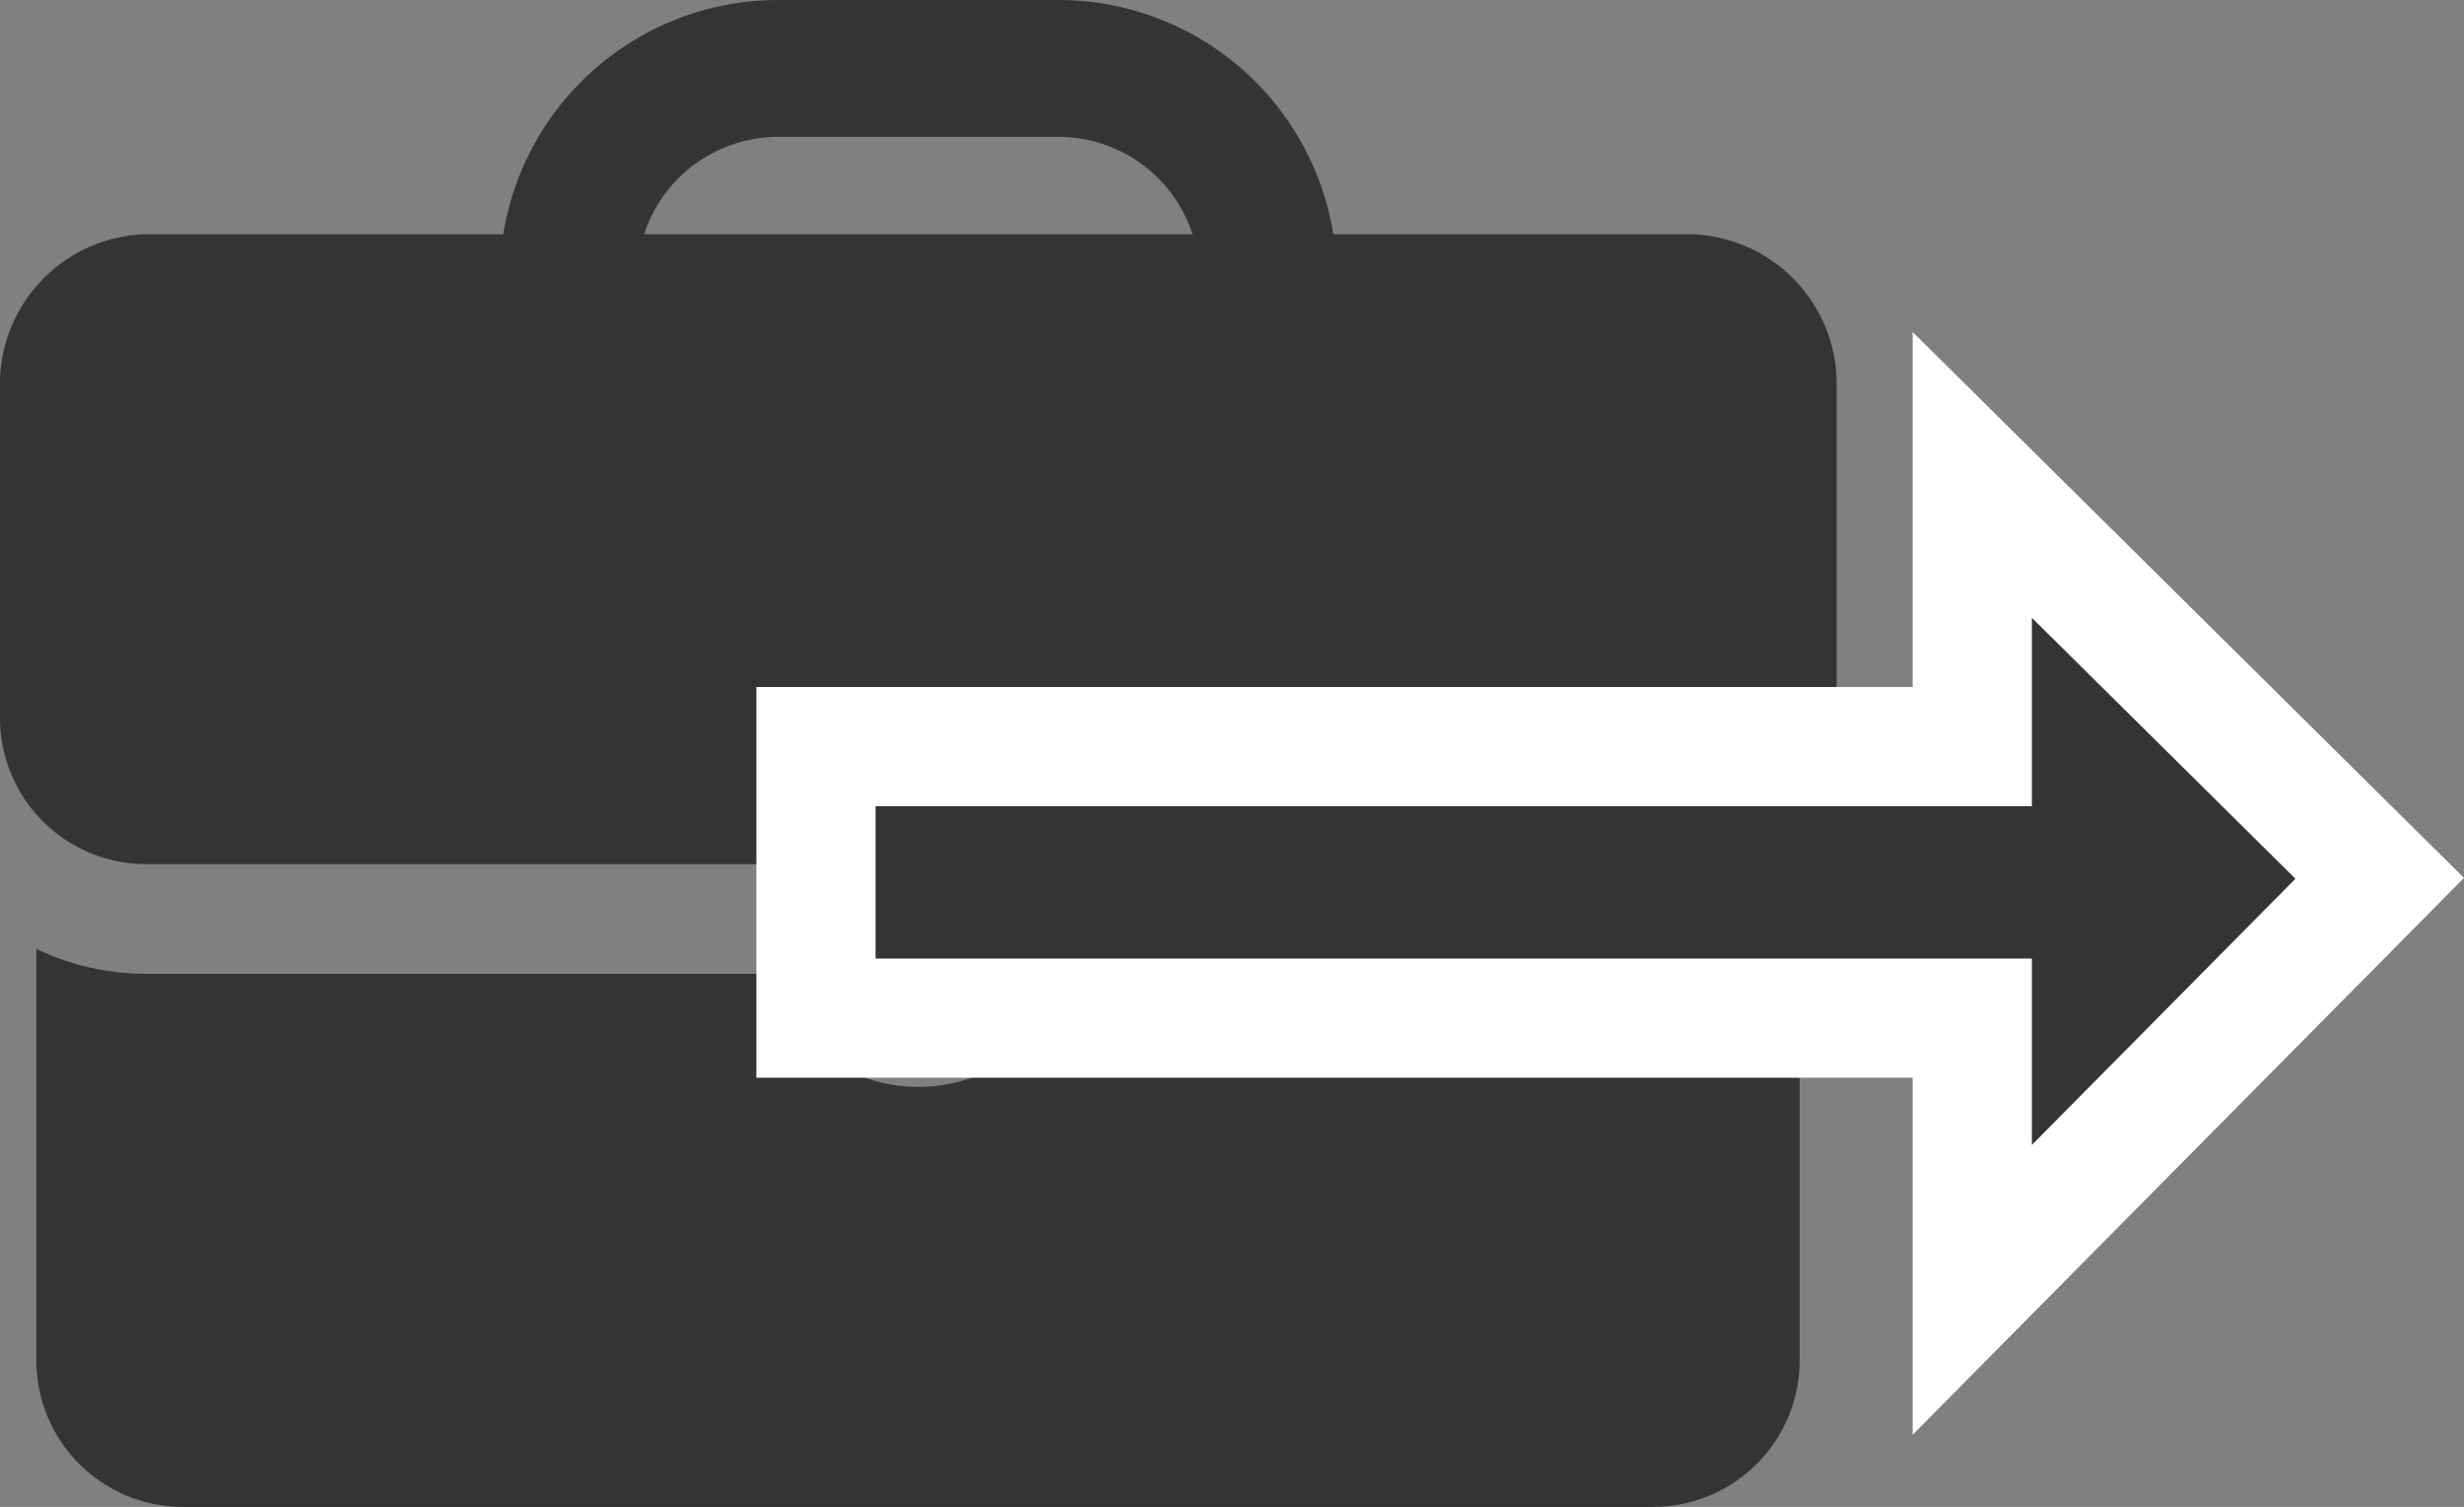 <svg xmlns="http://www.w3.org/2000/svg" width="20.67" height="12.641" viewBox="0 0 20.67 12.641">
  <rect x="0" y="0" width="20.67" height="12.641" fill="#808080" stroke="none"/>
  <g id="Group_603" data-name="Group 603" transform="translate(-1082 -1076)">
    <g id="ic_job" transform="translate(1075.122 1064.613)">
      <path id="Path_1718" data-name="Path 1718" d="M31.048,34.182V33.84a.755.755,0,1,0-1.511,0v.342a.755.755,0,1,0,1.511,0Z" transform="translate(-15.711 -15.044)" fill="#343434"/>
      <path id="Path_1719" data-name="Path 1719" d="M16.555,37.555a1.329,1.329,0,0,1-2.547,0H8.8a2.129,2.129,0,0,1-.917-.209V40.8a1.23,1.23,0,0,0,1.227,1.227H21.448A1.23,1.23,0,0,0,22.675,40.8V37.346a2.13,2.13,0,0,1-.917.209h-5.2Z" transform="translate(-0.7 -17.999)" fill="#343434"/>
      <path id="Path_1720" data-name="Path 1720" d="M21.007,13.352H18.063a2.336,2.336,0,0,0-2.3-1.965H13.4a2.336,2.336,0,0,0-2.3,1.965H8.156a1.257,1.257,0,0,0-1.278,1.227V17.41A1.227,1.227,0,0,0,8.1,18.636H13.25a1.331,1.331,0,0,1,.408-.9c.007-.007.016-.013.024-.019a1.347,1.347,0,0,1,.169-.135c.021-.014.046-.024.068-.037a1.311,1.311,0,0,1,.152-.08,1.336,1.336,0,0,1,.132-.041c.038-.011.074-.026.114-.034a1.322,1.322,0,0,1,.265-.027,1.342,1.342,0,0,1,.265.027c.039.008.075.023.113.034a1.26,1.26,0,0,1,.132.041,1.325,1.325,0,0,1,.152.08c.023.013.047.023.069.037a1.314,1.314,0,0,1,.168.134c.008.007.017.013.024.02a1.33,1.33,0,0,1,.408.9h5.145a1.227,1.227,0,0,0,1.227-1.227V14.579A1.256,1.256,0,0,0,21.007,13.352Zm-8.726,0a1.184,1.184,0,0,1,1.121-.817h2.359a1.184,1.184,0,0,1,1.121.817Z" fill="#343434"/>
    </g>
    <path id="Icon_open-arrow-thick-left" data-name="Icon open-arrow-thick-left" d="M3.418,0,0,3.452,3.418,6.836V4.557h9.7V2.279h-9.7Z" transform="translate(1101.963 1086.82) rotate(180)" fill="#343434" stroke="#fff" stroke-width="1"/>
  </g>
</svg>
